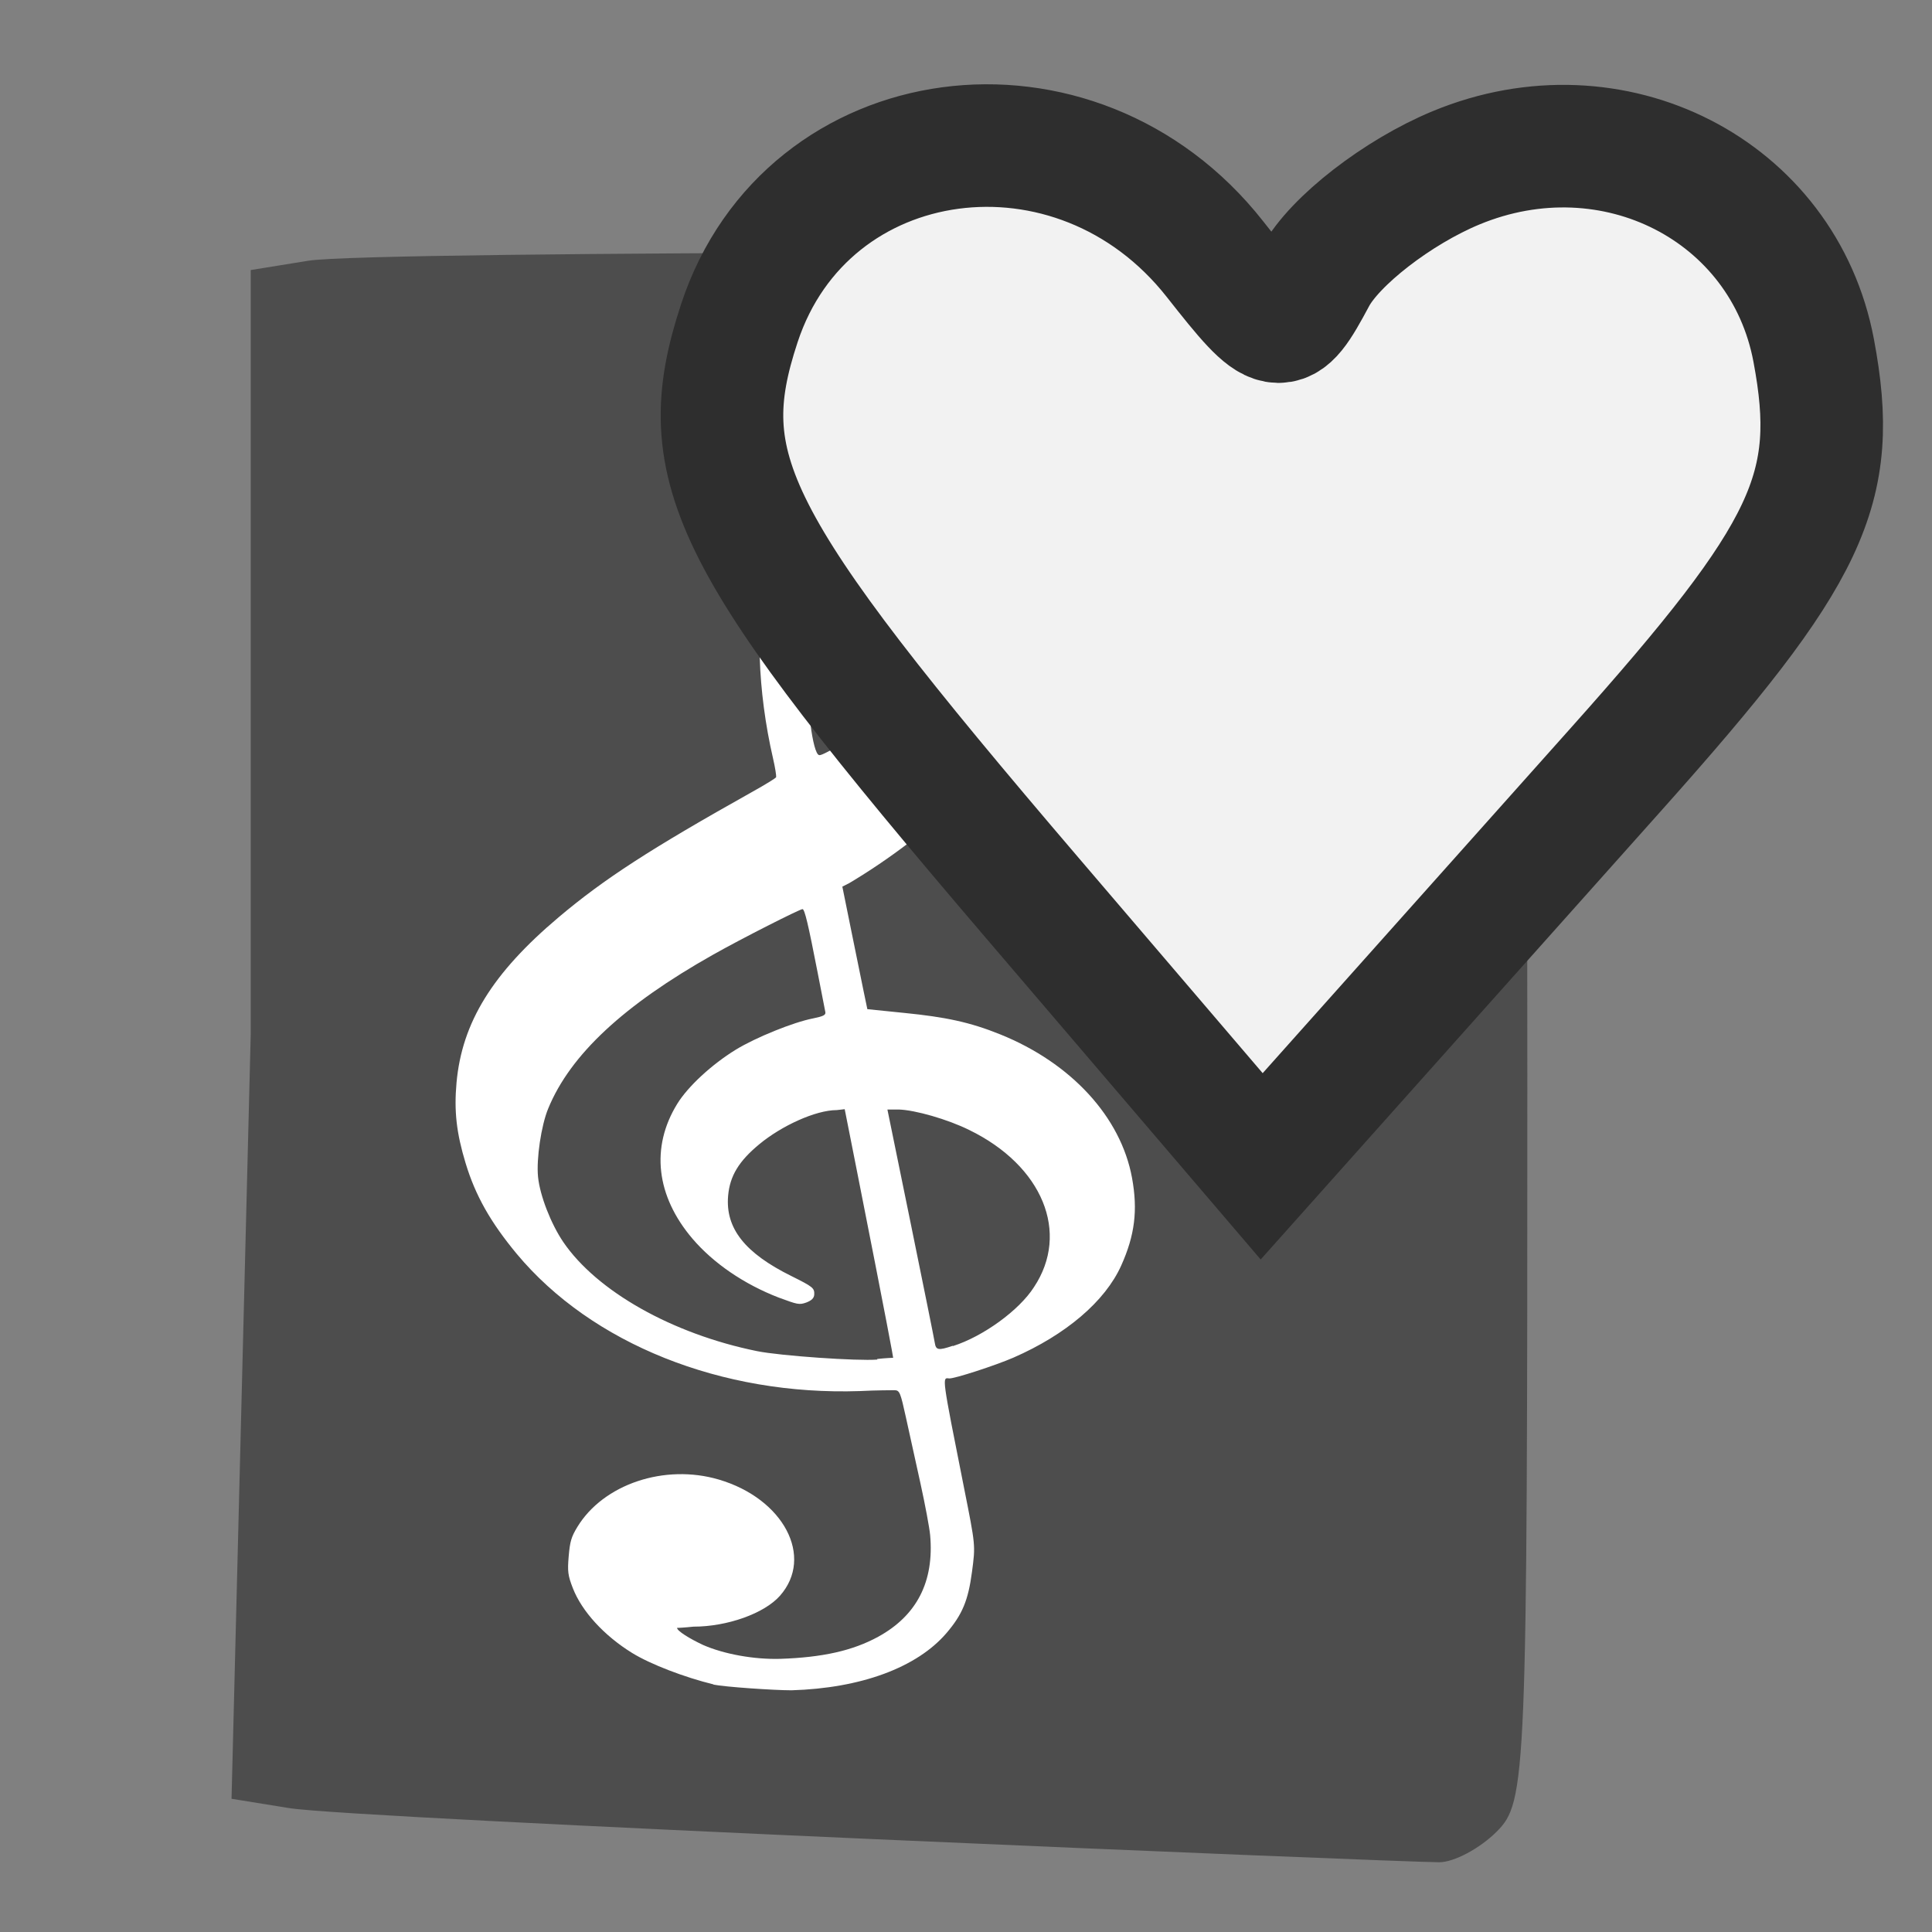 <?xml version="1.0" encoding="UTF-8" standalone="no"?>
<!-- Created with Inkscape (http://www.inkscape.org/) -->

<svg
   xmlns:dc="http://purl.org/dc/elements/1.1/"
   xmlns:cc="http://creativecommons.org/ns#"
   xmlns:rdf="http://www.w3.org/1999/02/22-rdf-syntax-ns#"
   xmlns:svg="http://www.w3.org/2000/svg"
   xmlns="http://www.w3.org/2000/svg"
   xmlns:sodipodi="http://sodipodi.sourceforge.net/DTD/sodipodi-0.dtd"
   xmlns:inkscape="http://www.inkscape.org/namespaces/inkscape"
   width="36"
   height="36"
   id="svg2"
   version="1.1"
   inkscape:version="0.48.4 r9939"
   sodipodi:docname="wish.svg"
   inkscape:export-filename="C:\wamp\www\images\icons\wish.png"
   inkscape:export-xdpi="108.92444"
   inkscape:export-ydpi="108.92444">
  <rect width="100%" height="100%" fill="#808080" stroke="none"/>
  <defs
     id="defs4" />
  <sodipodi:namedview
     id="base"
     pagecolor="#ffffff"
     bordercolor="#666666"
     borderopacity="1.0"
     inkscape:pageopacity="0.0"
     inkscape:pageshadow="2"
     inkscape:zoom="5.6"
     inkscape:cx="57.025241"
     inkscape:cy="-8.3107751"
     inkscape:document-units="px"
     inkscape:current-layer="g3005-7"
     showgrid="false"
     inkscape:window-width="1920"
     inkscape:window-height="1003"
     inkscape:window-x="1271"
     inkscape:window-y="-9"
     inkscape:window-maximized="1" />
  <g
     inkscape:label="Calque 1"
     inkscape:groupmode="layer"
     id="layer1"
     transform="translate(0,-1016.362)">
    <g
       id="g3046"
       transform="matrix(0,0.78,-0.78,0,942.794,1034.783)"
       style="fill:#4d4d4d">
      <path
         inkscape:connector-curvature="0"
         id="path3044"
         d="m 60.71,1043.98 c -0.256,-1.585 -2.034,-18.997 -2.037,-19.957 -0.001,-0.352 0.327,-0.97 0.73,-1.373 0.712,-0.712 1.221,-0.732 17.943,-0.732 16.722,0 17.231,0.021 17.943,0.732 0.403,0.403 0.731,1.021 0.73,1.373 -0.003,0.96 -1.781,18.372 -2.037,19.957 l -0.222,1.373 -16.414,0 -16.414,0 -0.222,-1.373 z m 0.524,-26.107 c 0,-1.862 0.143,-2.357 0.899,-3.113 0.871,-0.871 1.061,-0.899 6.176,-0.899 4.743,0 5.372,0.075 6.219,0.741 0.59,0.464 0.985,1.183 1.056,1.923 l 0.114,1.181 8.275,0.183 c 8.444,0.187 9.484,0.372 9.484,1.693 0,0.421 -2.671,0.504 -16.112,0.504 l -16.112,0 0,-2.214 z"
         style="fill:#4d4d4d" />
    </g>
    <g
       id="g3005"
       transform="matrix(0.558,0,0,0.558,17.267,508.513)"
       style="fill:#4d4d4d">
      <path
         sodipodi:nodetypes="sssccssscs"
         inkscape:connector-curvature="0"
         id="path3930-0"
         d="m -32.545,1063.613 c -8.868,-10.375 -9.973,-12.546 -8.561,-16.823 1.978,-5.993 9.857,-7.051 13.932,-1.871 1.837,2.336 1.957,2.357 2.939,0.523 0.563,-1.052 2.419,-2.49 4.126,-3.197 4.6,-1.905 9.596,0.648 10.479,5.354 0.761,4.055 -0.113,5.907 -5.776,12.252 -2.331,2.611 -5.624,6.3 -7.317,8.198 l -3.08,3.451 z"
         style="fill:#4d4d4d;fill-opacity:1;stroke:#ffffff;stroke-width:3.591;stroke-miterlimit:4;stroke-opacity:1;stroke-dasharray:none" />
      <path
         sodipodi:nodetypes="cscscscccccscscsccsssccssscs"
         inkscape:connector-curvature="0"
         id="path3930"
         d="m -58.272,1101.217 c -0.271,-0.707 -0.373,-13.428 -0.226,-28.27 l 0.267,-26.985 6.119,-0.13 c 5.086,-0.108 6.099,0.145 6,1.5 -0.084,1.149 -1.387,1.777 -4.413,2.13 l -4.294,0.5 0.006,24 0.006,24 18.288,0 18.288,0 -0.219,-14.623 c -0.202,-13.49 -0.065,-14.762 1.773,-16.426 1.984,-1.796 1.992,-1.726 1.719,16.623 l -0.273,18.426 -21.274,0.27 c -16.602,0.211 -21.382,-0.012 -21.767,-1.015 z m 26.108,-39.347 c -8.89,-10.4 -9.997,-12.576 -8.582,-16.864 1.983,-6.007 9.881,-7.069 13.966,-1.876 1.842,2.342 1.962,2.363 2.946,0.525 0.564,-1.054 2.425,-2.496 4.136,-3.205 4.611,-1.91 9.62,0.649 10.505,5.367 0.763,4.065 -0.113,5.921 -5.79,12.282 -2.336,2.617 -5.637,6.316 -7.335,8.218 l -3.087,3.459 z"
         style="fill:#4d4d4d" />
    </g>
    <g
       id="g3005-7"
       transform="matrix(0.558,0,0,0.558,-31.555,486.625)"
       style="fill:#4d4d4d">
      <g
         id="g3851"
         inkscape:export-filename="C:\wamp\www\images\icons\wish.png"
         inkscape:export-xdpi="108"
         inkscape:export-ydpi="108">
        <g
           inkscape:export-ydpi="108"
           inkscape:export-xdpi="108"
           inkscape:export-filename="C:\wamp\www\images\icons\wish.png"
           id="g3845">
          <g
             id="g3046-8"
             transform="matrix(0,1.399,-1.399,0,1529.291,877.287)"
             style="fill:#4d4d4d">
            <path
               inkscape:connector-curvature="0"
               id="path3044-6"
               d="m 57.734,1045.353 c -0.256,-1.585 -0.203,-25.863 -0.206,-26.823 -0.001,-0.352 0.327,-0.97 0.73,-1.373 0.712,-0.712 2.308,-0.904 19.03,-0.904 16.722,0 17.231,0.021 17.943,0.732 0.403,0.403 0.731,1.021 0.73,1.373 -0.003,0.96 -1.037,25.868 -1.293,27.452 l -0.222,1.373 -18.245,-0.458 -18.245,0 z"
               style="fill:#4d4d4d"
               sodipodi:nodetypes="ccssccccccc" />
          </g>
          <path
             style="fill:#ffffff"
             d="m 80.383,1005.599 c -0.976,-0.238 -2.111,-0.674 -2.72,-1.049 -0.942,-0.581 -1.681,-1.392 -1.982,-2.162 -0.166,-0.426 -0.184,-0.562 -0.14,-1.071 0.042,-0.493 0.088,-0.646 0.287,-0.974 0.869,-1.432 2.915,-2.12 4.726,-1.586 2.165,0.638 3.186,2.582 2.043,3.879 -0.523,0.593 -1.763,1.034 -2.891,1.033 -0.298,0.032 -0.539,0.045 -0.545,0.039 -0.011,0.099 0.427,0.368 0.873,0.575 0.699,0.306 1.707,0.486 2.572,0.461 1.404,-0.047 2.418,-0.271 3.271,-0.738 1.291,-0.709 1.872,-1.843 1.734,-3.392 -0.021,-0.238 -0.168,-1.024 -0.326,-1.741 -0.158,-0.717 -0.376,-1.706 -0.484,-2.197 -0.18,-0.822 -0.21,-0.895 -0.37,-0.903 -0.097,0.002 -0.619,0 -1.163,0.029 -4.625,0.158 -8.961,-1.58 -11.463,-4.583 -0.872,-1.053 -1.375,-1.935 -1.706,-3.025 -0.307,-1.013 -0.389,-1.74 -0.304,-2.688 0.182,-2.013 1.199,-3.661 3.411,-5.527 1.521,-1.283 3.064,-2.282 6.469,-4.189 0.422,-0.235 0.781,-0.454 0.794,-0.489 0.007,-0.054 -0.032,-0.314 -0.104,-0.625 -0.521,-2.254 -0.597,-4.636 -0.195,-6.137 0.369,-1.379 1.143,-2.956 1.953,-3.975 1.042,-1.311 2.688,-2.32 3.823,-2.342 0.435,0 0.791,0.222 1.334,0.862 1.053,1.226 2.06,3.818 2.28,5.801 0.253,2.271 -0.945,5.096 -3.065,7.225 -0.92,0.926 -2.269,1.948 -3.584,2.729 l -0.232,0.118 0.293,1.446 c 0.161,0.795 0.349,1.716 0.417,2.046 l 0.125,0.6 1.248,0.127 c 1.355,0.136 2.173,0.304 3.189,0.715 2.37,0.955 4.028,2.759 4.401,4.79 0.198,1.078 0.095,1.917 -0.361,2.93 -0.537,1.194 -1.845,2.309 -3.603,3.076 -0.599,0.26 -1.983,0.71 -2.145,0.693 -0.235,-0.029 -0.246,-0.097 0.501,3.661 0.385,1.935 0.382,1.905 0.264,2.799 -0.126,0.954 -0.323,1.426 -0.854,2.046 -0.985,1.148 -2.853,1.839 -5.171,1.908 -0.587,0 -2.223,-0.111 -2.615,-0.191 z m 5.457,-10.868 c 0.283,-0.032 0.524,-0.04 0.536,-0.04 0.006,-3.6e-4 -0.184,-1.053 -1.201,-6.195 l -0.417,-2.107 -0.262,0.03 c -0.715,0 -1.857,0.533 -2.586,1.137 -0.688,0.567 -0.986,1.062 -1.045,1.72 -0.096,1.089 0.557,1.918 2.12,2.689 0.714,0.356 0.765,0.397 0.756,0.613 -0.007,0.118 -0.083,0.197 -0.268,0.268 -0.24,0.084 -0.293,0.063 -0.916,-0.165 -1.16,-0.448 -2.18,-1.146 -2.88,-1.964 -1.219,-1.43 -1.404,-3.056 -0.512,-4.505 0.358,-0.583 1.154,-1.317 1.957,-1.811 0.664,-0.406 1.926,-0.918 2.583,-1.044 0.336,-0.07 0.423,-0.111 0.407,-0.208 -0.015,-0.072 -0.128,-0.659 -0.256,-1.314 -0.319,-1.639 -0.434,-2.12 -0.506,-2.127 -0.094,0.001 -2.02,0.975 -3.002,1.53 -2.957,1.668 -4.751,3.325 -5.491,5.13 -0.233,0.559 -0.4,1.687 -0.339,2.284 0.062,0.618 0.428,1.56 0.839,2.168 1.122,1.65 3.645,3.073 6.472,3.648 0.779,0.158 3.356,0.336 4.021,0.282 z m 2.533,-0.432 c 1.01,-0.322 2.212,-1.195 2.704,-1.966 1.209,-1.817 0.288,-4.056 -2.16,-5.249 -0.72,-0.357 -1.813,-0.67 -2.359,-0.684 l -0.374,0 0.776,3.794 c 0.426,2.086 0.79,3.885 0.806,3.997 0.036,0.244 0.12,0.263 0.597,0.1 z m -3.581,-20.19 c 1.119,-0.632 1.769,-1.085 2.657,-1.84 1.203,-1.048 1.928,-2.037 2.326,-3.166 0.471,-1.336 0.203,-2.238 -0.796,-2.672 -0.99,-0.428 -2.438,0.036 -3.5,1.105 -1.03,1.046 -1.808,2.734 -1.932,4.199 -0.086,1.009 0.142,2.809 0.358,2.829 0.067,0.029 0.451,-0.201 0.894,-0.443 z"
             id="path3049"
             inkscape:connector-curvature="0"
             inkscape:transform-center-x="5.4202464"
             inkscape:transform-center-y="5.4956334" />
          <path
             sodipodi:nodetypes="sssccssscs"
             inkscape:connector-curvature="0"
             id="path3930-0-7"
             d="M 90.999,979.308 C 80.892,967.483 79.633,965.009 81.242,960.134 c 2.254,-6.83 11.235,-8.037 15.879,-2.133 2.094,2.662 2.231,2.687 3.349,0.597 0.641,-1.198 2.757,-2.838 4.702,-3.644 5.243,-2.172 10.937,0.738 11.944,6.102 0.867,4.621 -0.128,6.732 -6.584,13.964 -2.656,2.976 -6.409,7.181 -8.34,9.344 l -3.51,3.933 z"
             style="fill:#f2f2f2;fill-opacity:1;stroke:#2e2e2e;stroke-width:4.093;stroke-miterlimit:4;stroke-opacity:1;stroke-dasharray:none" />
        </g>
      </g>
      <path
         sodipodi:nodetypes="sssccssscs"
         inkscape:connector-curvature="0"
         id="path3930-2"
         d="m 168.971,1084.289 c -8.89,-10.4 -9.997,-12.576 -8.582,-16.864 1.983,-6.007 9.881,-7.069 13.966,-1.876 1.842,2.342 1.962,2.363 2.946,0.525 0.564,-1.054 2.425,-2.496 4.136,-3.205 4.611,-1.91 9.62,0.649 10.505,5.367 0.763,4.065 -0.113,5.921 -5.79,12.282 -2.336,2.617 -5.637,6.316 -7.335,8.218 l -3.087,3.459 z"
         style="fill:#999999" />
    </g>
  </g>
</svg>
